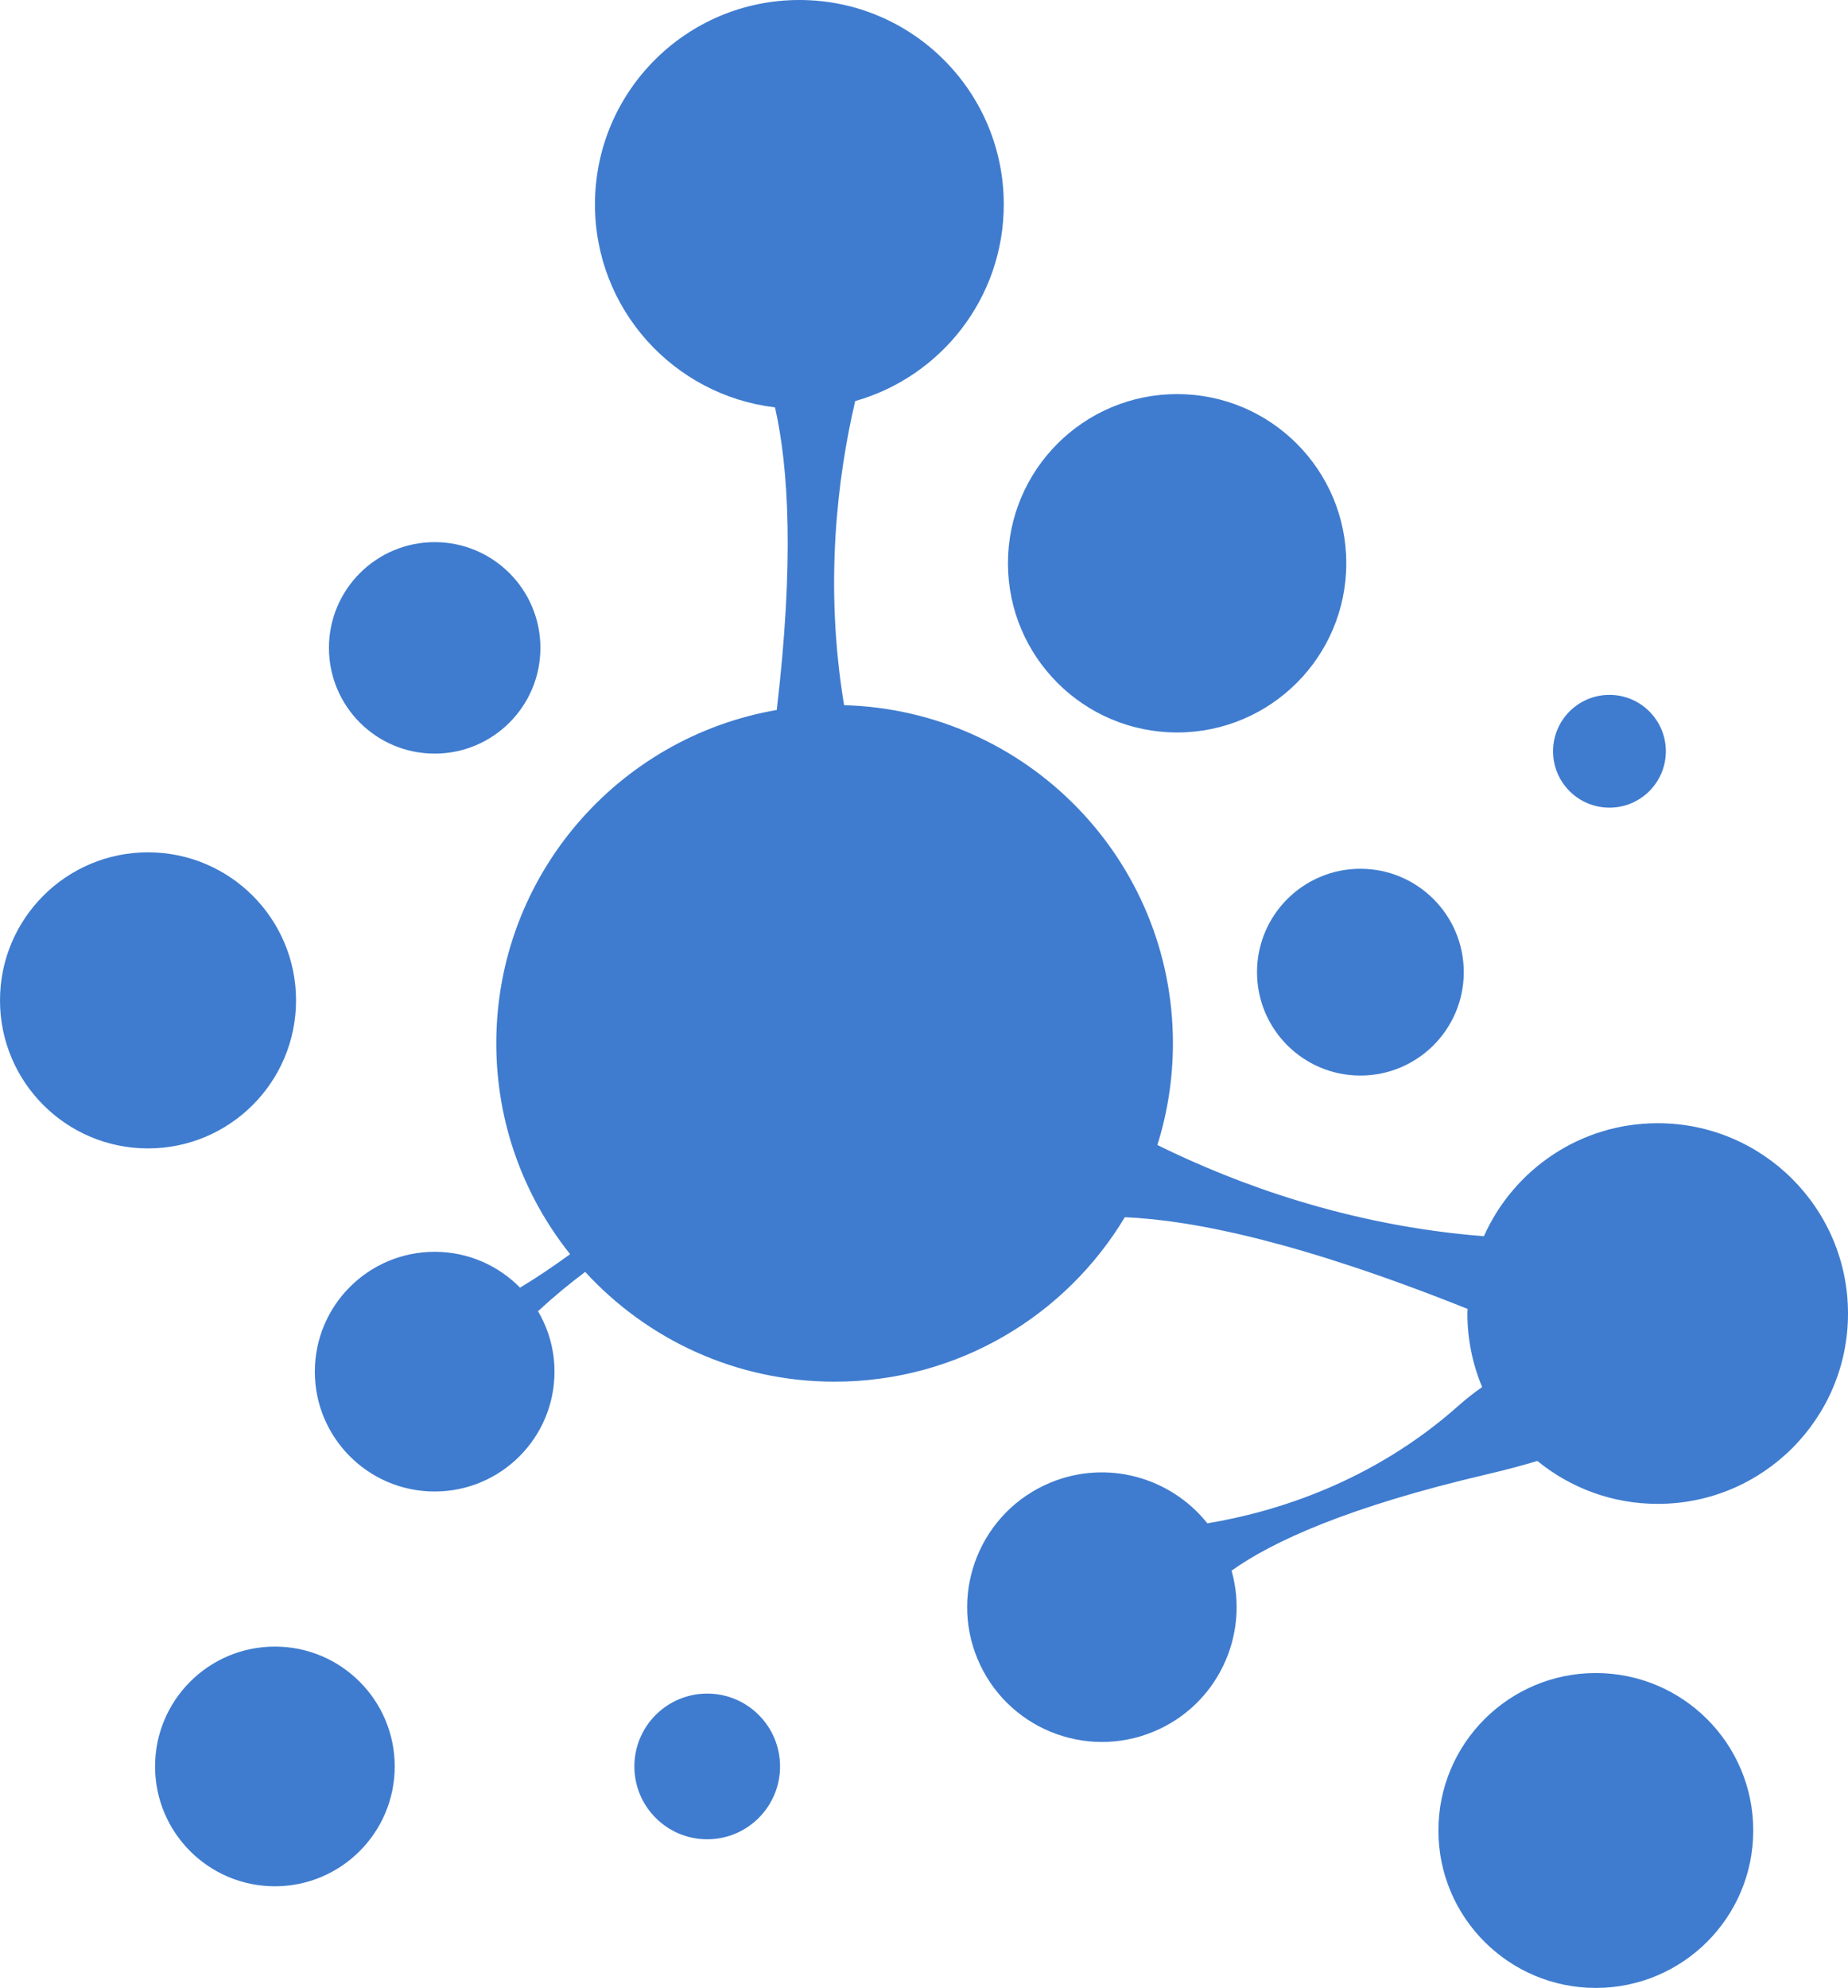 <svg version="1.1" id="图层_1" x="0px" y="0px" width="185.949px" height="200px" viewBox="0 0 185.949 200" enable-background="new 0 0 185.949 200" xml:space="preserve" xmlns="http://www.w3.org/2000/svg" xmlns:xlink="http://www.w3.org/1999/xlink" xmlns:xml="http://www.w3.org/XML/1998/namespace">
  <path fill="#3F7CCF" d="M33.099,65.181c0-5.875,4.763-10.639,10.639-10.639c5.875,0,10.639,4.763,10.639,10.639
	c0,5.875-4.764,10.639-10.639,10.639C37.861,75.82,33.099,71.056,33.099,65.181z M118.445,73.692
	c9.401,0,17.021-7.621,17.021-17.022s-7.62-17.022-17.021-17.022s-17.022,7.621-17.022,17.022S109.044,73.692,118.445,73.692z
	 M161.945,81.257c3.134,0,5.675-2.541,5.675-5.674c0-3.134-2.541-5.674-5.675-5.674c-3.133,0-5.674,2.541-5.674,5.674
	C156.271,78.717,158.813,81.257,161.945,81.257z M126.483,97.807c0,5.745,4.657,10.402,10.402,10.402s10.402-4.657,10.402-10.402
	s-4.657-10.402-10.402-10.402S126.483,92.062,126.483,97.807z M29.788,100.644c0-8.226-6.668-14.894-14.895-14.894
	C6.668,85.75,0,92.418,0,100.644s6.668,14.895,14.894,14.895C23.12,115.538,29.788,108.869,29.788,100.644z M160.575,168.32
	c-8.747,0-15.84,7.092-15.84,15.84c0,8.746,7.093,15.84,15.84,15.84s15.84-7.094,15.84-15.84
	C176.415,175.412,169.322,168.32,160.575,168.32z M27.66,165.658c-6.658,0-12.057,5.398-12.057,12.057s5.398,12.059,12.057,12.059
	c6.659,0,12.058-5.4,12.058-12.059S34.319,165.658,27.66,165.658z M166.801,113.002c-7.805,0-14.506,4.676-17.488,11.372
	c-13.521-1.057-24.868-5.236-32.857-9.178c1.017-3.229,1.566-6.666,1.566-10.231c0-18.48-14.729-33.511-33.087-34.019
	c-2.01-12.109-0.677-22.916,1.116-30.595c8.628-2.445,14.95-10.374,14.95-19.784C101.001,9.208,91.793,0,80.434,0
	S59.866,9.208,59.866,20.567c0,10.529,7.912,19.204,18.114,20.417c1.385,6.087,1.931,15.597,0.176,30.445
	c-16.024,2.764-28.219,16.721-28.219,33.535c0,8.025,2.783,15.396,7.429,21.215c-1.681,1.223-3.378,2.371-5.036,3.367
	c-2.188-2.224-5.228-3.606-8.593-3.606c-6.659,0-12.058,5.398-12.058,12.058c0,6.658,5.398,12.057,12.058,12.057
	c6.658,0,12.057-5.398,12.057-12.057c0-2.221-0.61-4.294-1.658-6.082c1.563-1.445,3.157-2.763,4.747-3.955
	c6.224,6.788,15.162,11.046,25.097,11.046c12.403,0,23.252-6.634,29.203-16.547c7.021,0.298,17.848,2.568,34.492,9.228
	c-0.004,0.155-0.023,0.307-0.023,0.464c0,2.622,0.53,5.119,1.484,7.395c-0.799,0.559-1.59,1.175-2.365,1.864
	c-8.722,7.761-18.551,10.724-25.286,11.847c-3.677-4.627-10.096-6.469-15.82-4.084c-6.913,2.881-10.183,10.821-7.303,17.731
	c2.882,6.914,10.82,10.184,17.731,7.303c6.404-2.668,9.671-9.678,7.828-16.189c4.129-2.943,11.73-6.428,25.727-9.7
	c1.85-0.432,3.521-0.881,5.045-1.337c3.3,2.696,7.514,4.318,12.108,4.318c10.576,0,19.148-8.572,19.148-19.147
	C185.949,121.575,177.377,113.002,166.801,113.002z M71.161,170.387c-4.048,0-7.329,3.281-7.329,7.328s3.281,7.33,7.329,7.33
	c4.047,0,7.329-3.283,7.329-7.33S75.208,170.387,71.161,170.387z" class="color c1"/>
</svg>